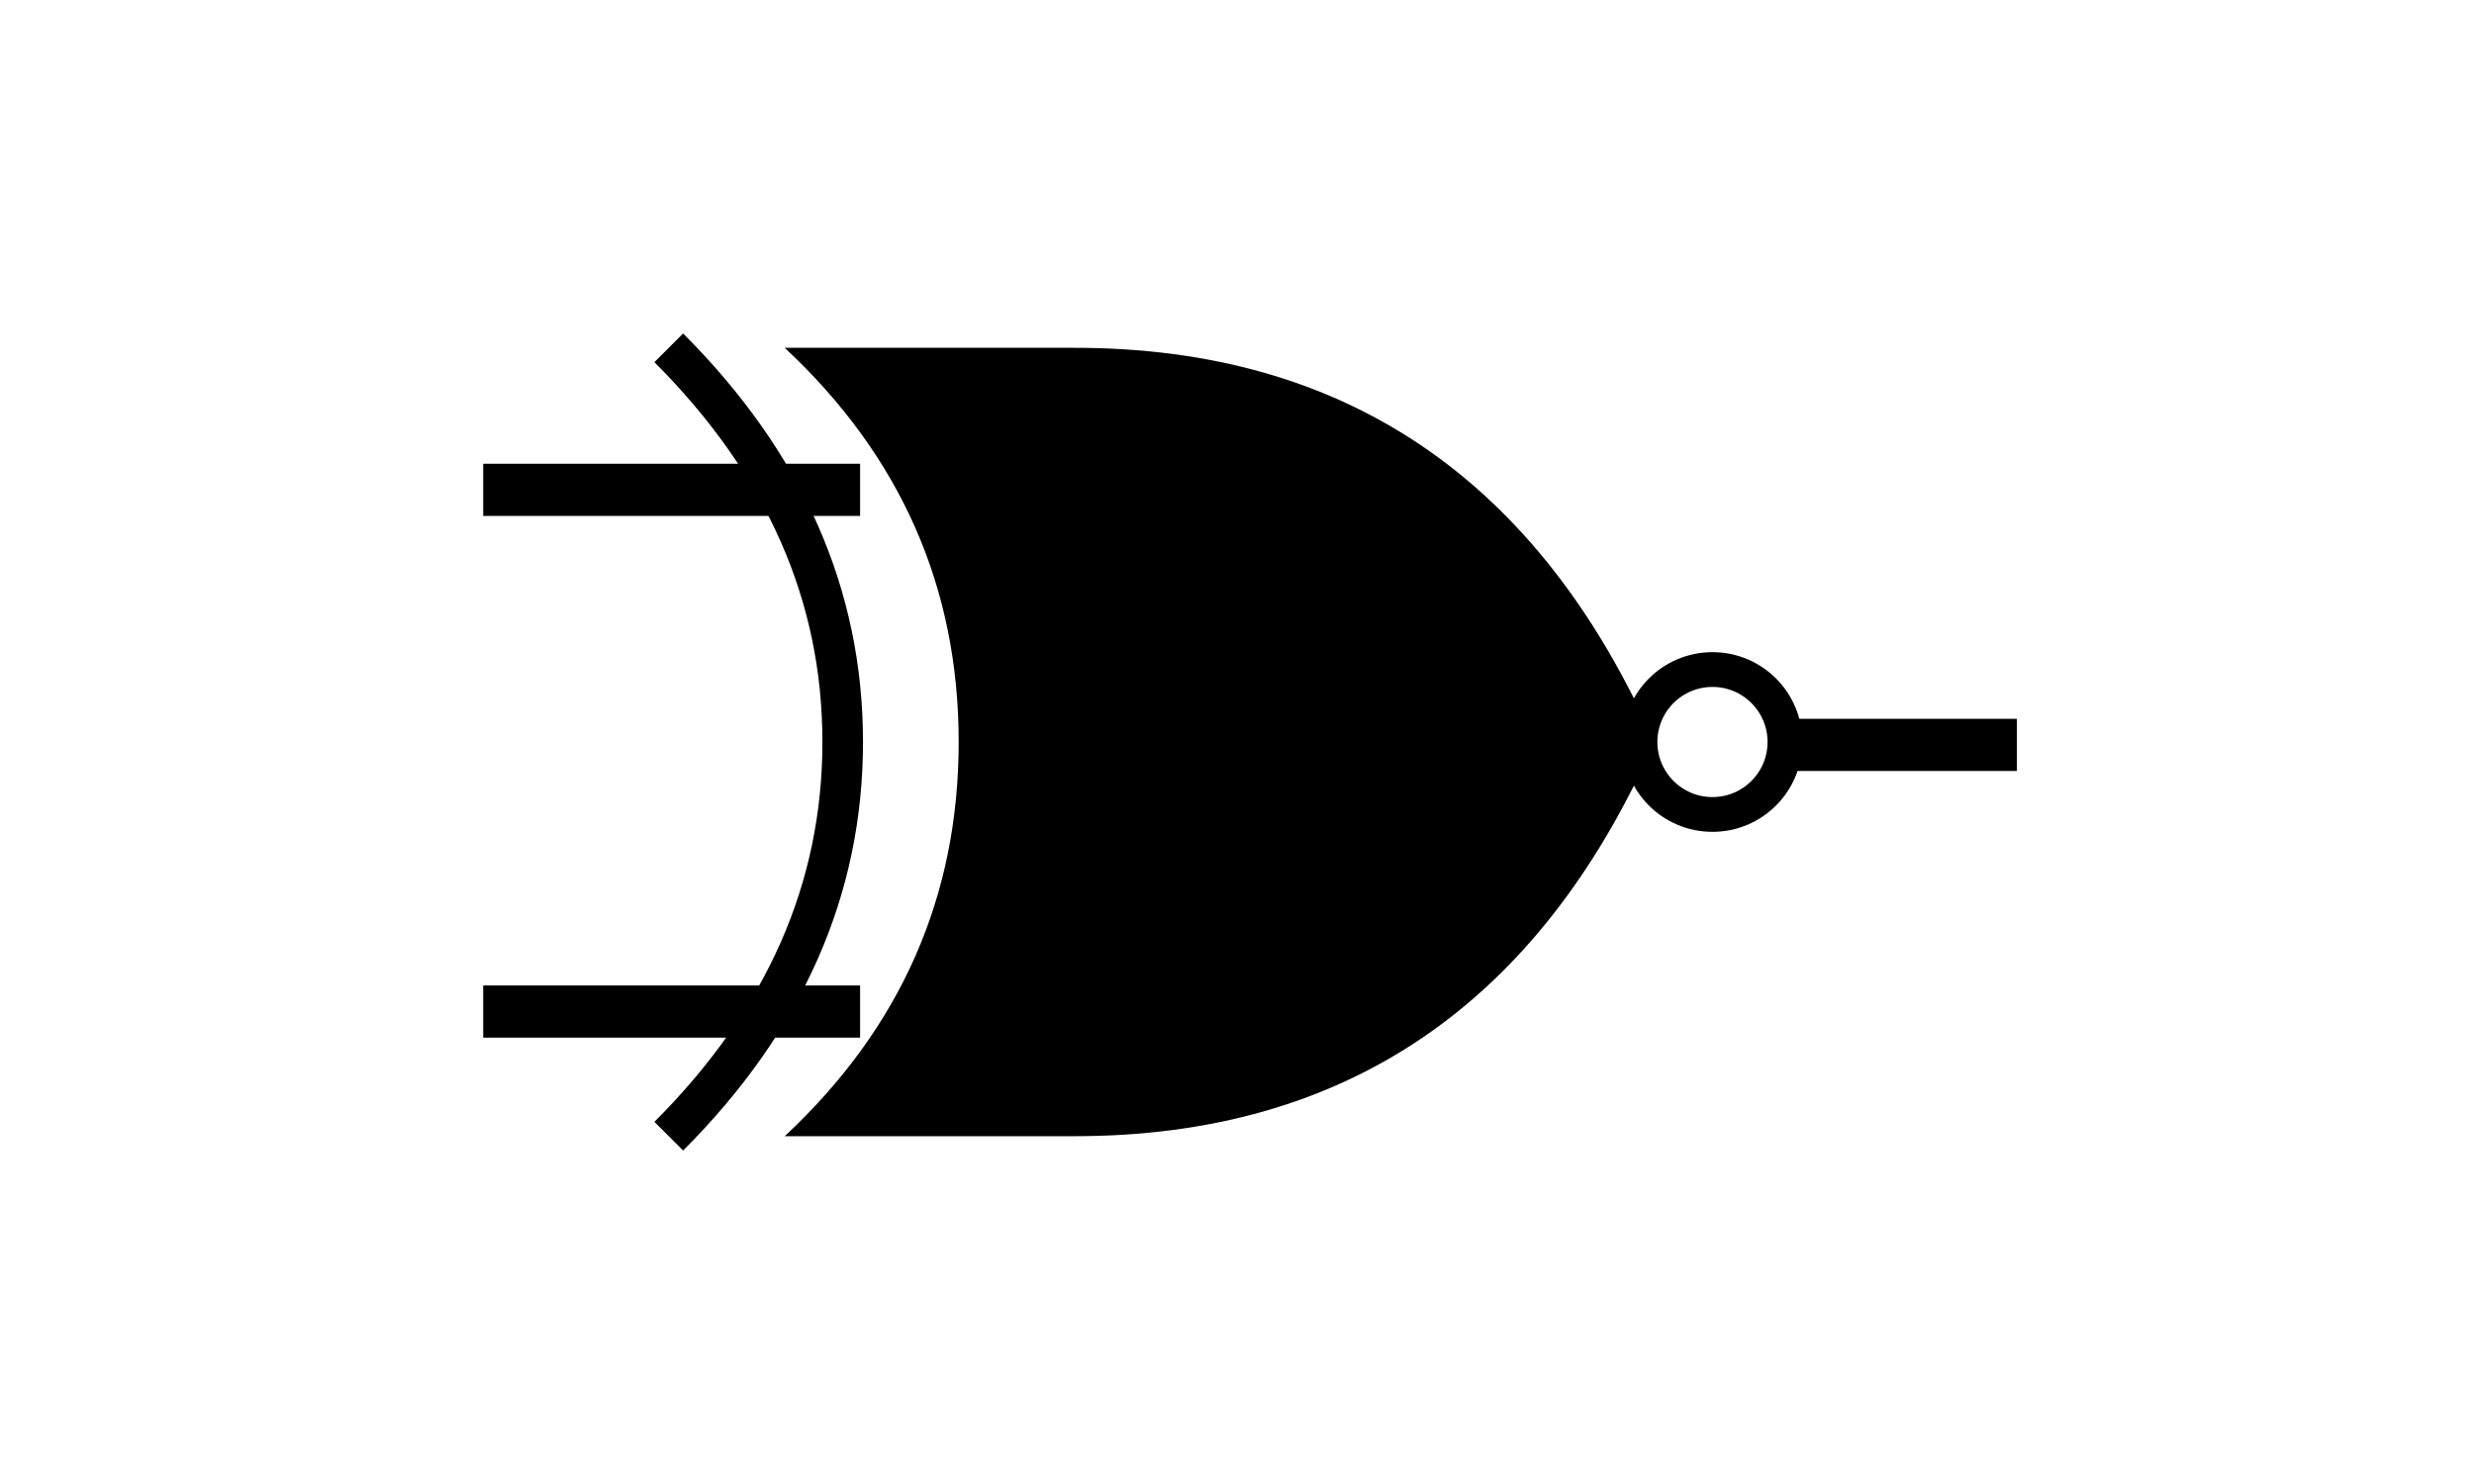 <?xml version="1.0" encoding="utf-8"?>
<svg width="100" height="60" viewBox="0 0 552 512"
    xmlns="http://www.w3.org/2000/svg">
    <!-- Adjusted Back Curve to Intersect Input Lines -->
    <path d="
        M 80,120 
        Q 140,180 140,256 
        Q 140,332 80,392" fill="none" stroke="black" stroke-width="14"/>

    <!-- XNOR Gate Body -->
    <path d="
        M 120,120 
        L 220,120 
        Q 360,120 420,256 
        Q 360,392 220,392 
        L 120,392 
        Q 180,336 180,256 
        Q 180,176 120,120 
        Z" fill="black"/>

    <!-- Input Lines -->
    <rect x="16" y="160" width="130" height="18" fill="black"/>
    <rect x="16" y="340" width="130" height="18" fill="black"/>

    <!-- Inverter (NOT Circle) -->
    <circle cx="440" cy="256" r="25" fill="transparent" stroke="black" stroke-width="12"/>

    <!-- Output Line -->
    <rect x="465" y="248" width="80" height="18" fill="black"/>
</svg>
